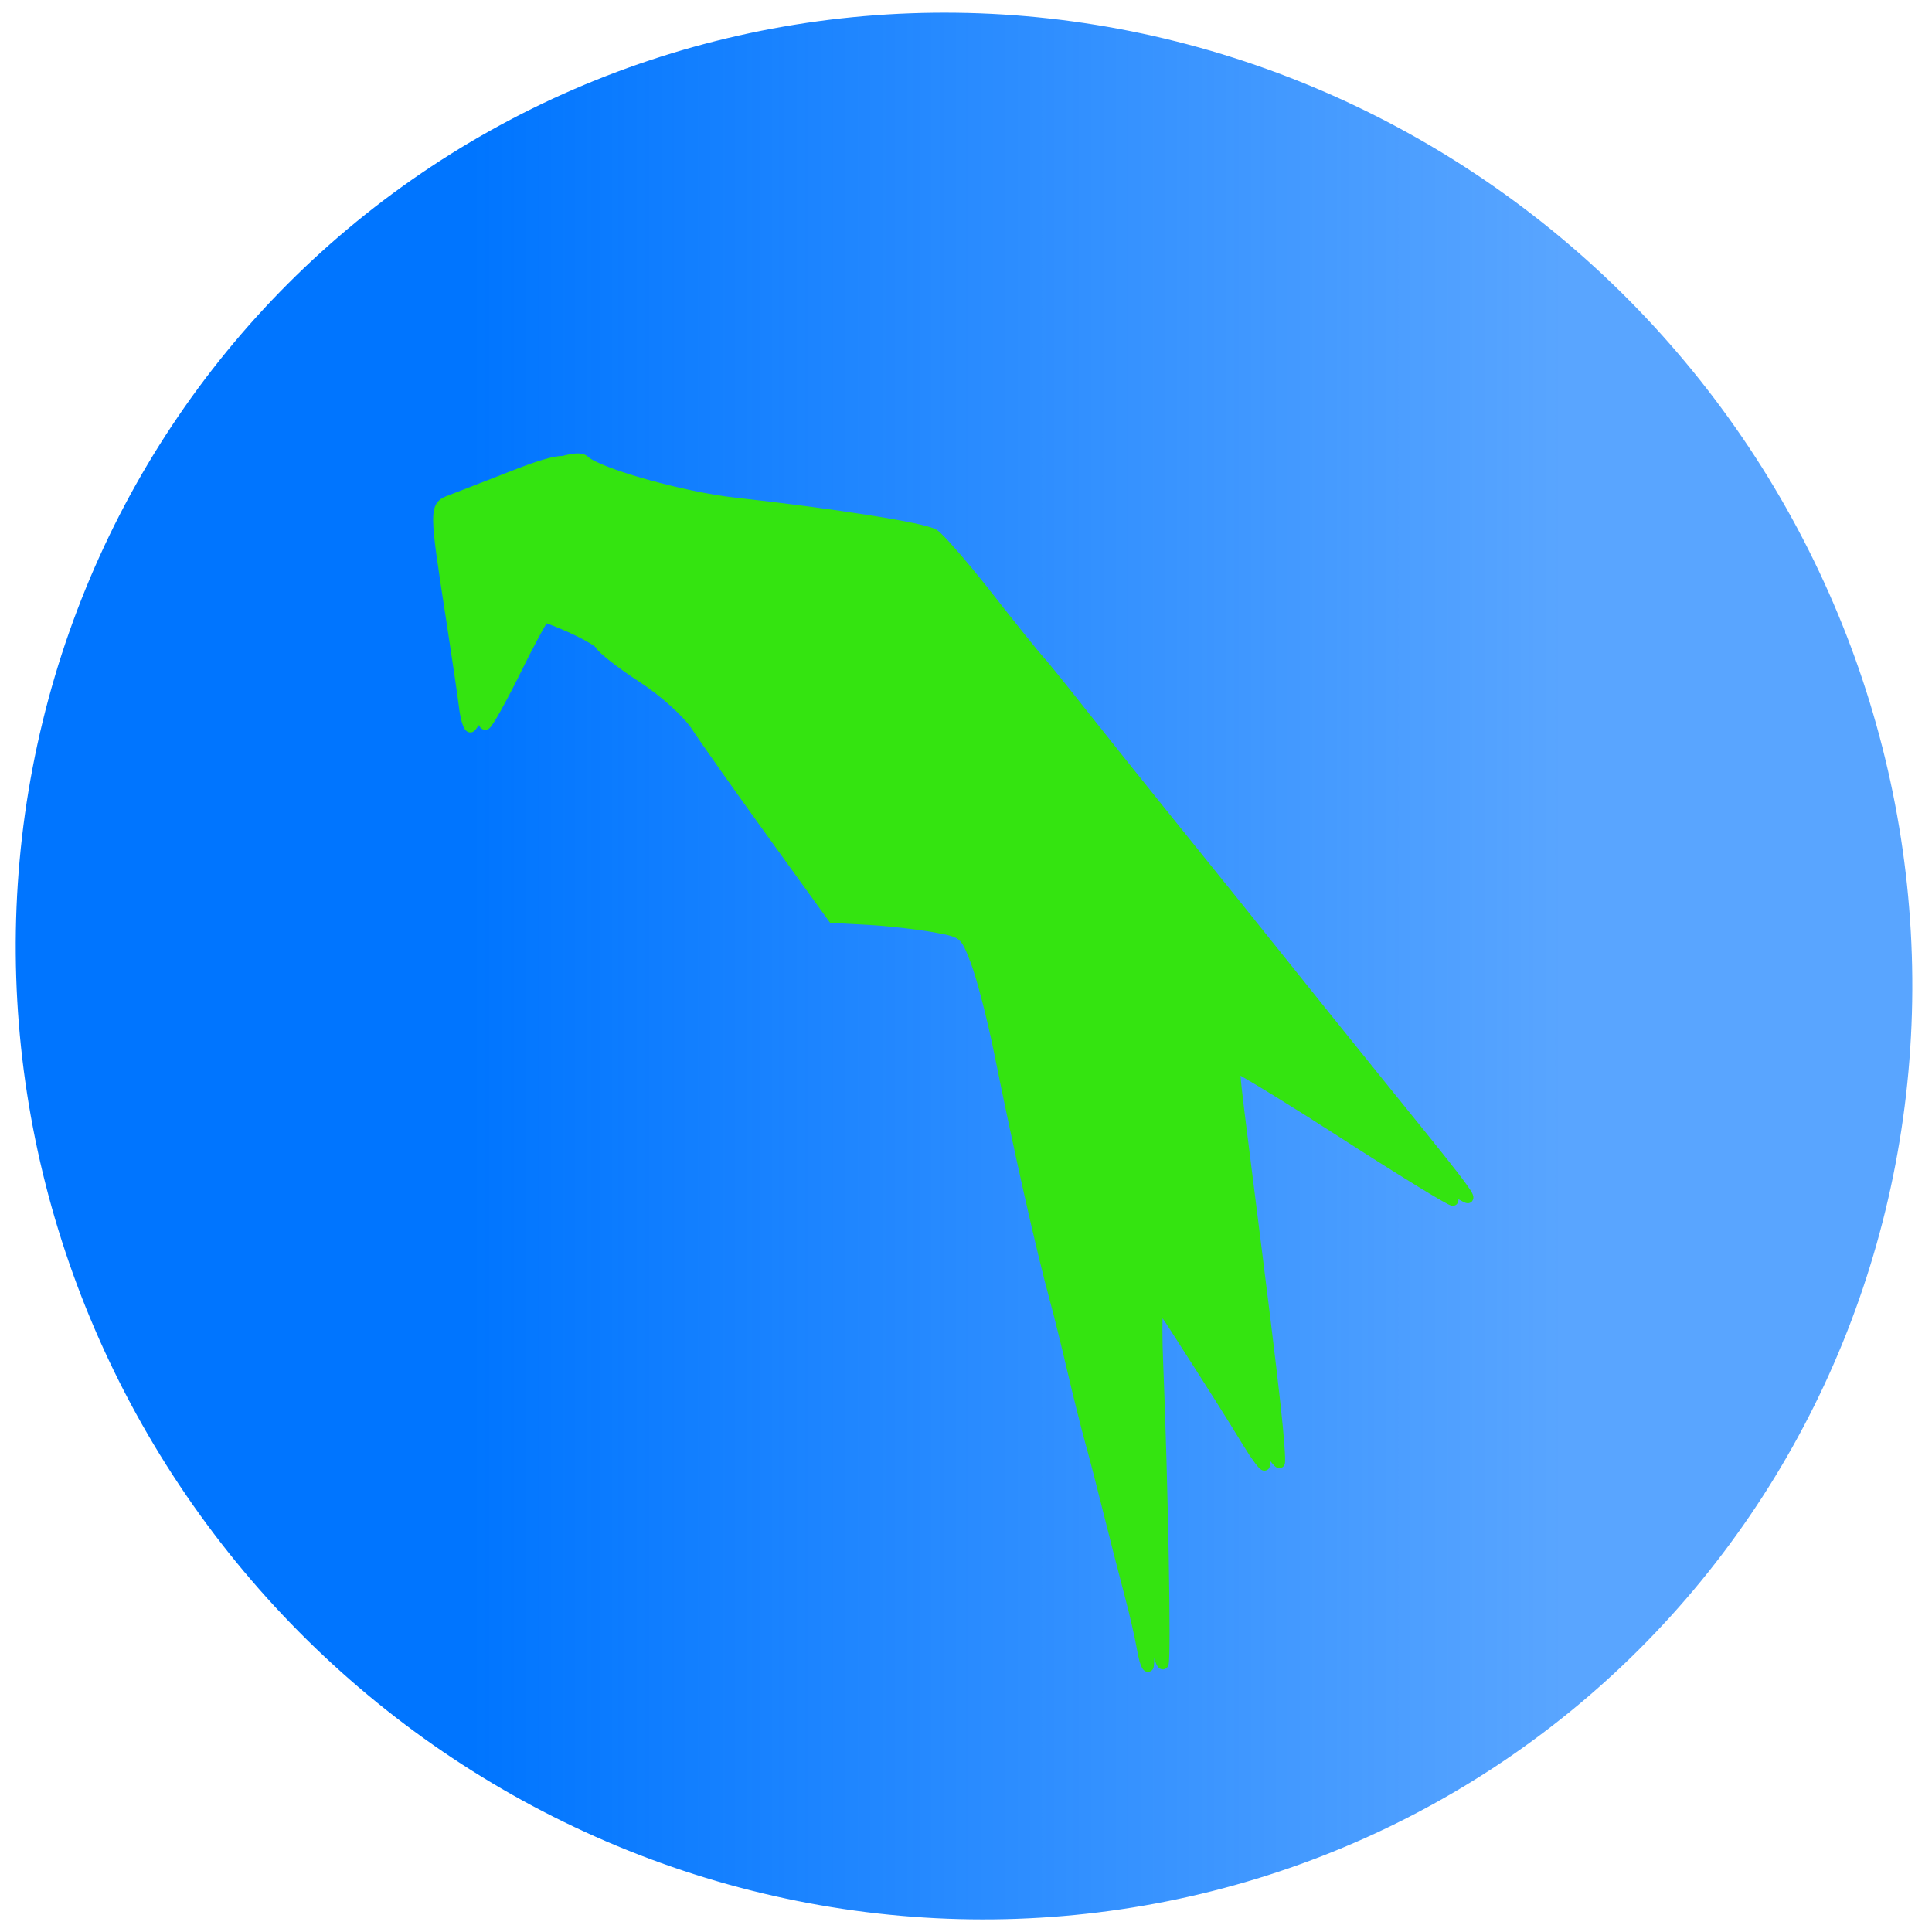 <svg width="48" height="48" viewBox="0 0 48 48" fill="none" xmlns="http://www.w3.org/2000/svg">
<path d="M47.09 28.936C46.508 31.978 45.333 34.863 43.632 37.425C41.931 39.988 39.737 42.179 37.177 43.872C34.616 45.565 31.739 46.727 28.708 47.293C25.678 47.858 22.555 47.816 19.516 47.168C13.379 45.859 7.961 42.163 4.453 36.893C0.946 31.623 -0.364 25.211 0.812 19.067C1.988 12.923 5.554 7.55 10.725 4.131C15.896 0.712 22.249 -0.474 28.386 0.835C34.523 2.143 39.941 5.839 43.449 11.109C46.956 16.379 48.266 22.791 47.09 28.936V28.936Z" fill="url(#paint0_linear_4_3)"/>
<path d="M14.186 11.414C14.121 11.426 14.056 11.442 13.993 11.459C13.784 11.455 13.399 11.569 12.755 11.822C12.082 12.085 11.377 12.359 11.188 12.43C10.79 12.58 10.79 12.639 11.215 15.383C11.358 16.31 11.502 17.292 11.535 17.565C11.568 17.838 11.636 18.063 11.687 18.066C11.711 18.066 11.805 17.922 11.935 17.691C11.971 17.872 12.019 18.002 12.058 18.003C12.109 18.005 12.462 17.374 12.842 16.602C13.121 16.035 13.383 15.547 13.521 15.327C14.007 15.483 14.84 15.88 14.91 16.015C14.969 16.127 15.444 16.497 15.966 16.836C16.502 17.184 17.083 17.709 17.3 18.041C17.511 18.365 18.361 19.568 19.188 20.714L20.693 22.799L21.576 22.847C22.061 22.874 22.799 22.957 23.215 23.032C23.947 23.164 23.979 23.19 24.244 23.883C24.394 24.276 24.656 25.288 24.827 26.133C25.317 28.567 25.878 31.06 26.212 32.285C26.305 32.624 26.502 33.421 26.65 34.055C26.799 34.69 26.998 35.487 27.093 35.826C27.188 36.165 27.395 36.963 27.552 37.598C27.71 38.233 27.941 39.134 28.065 39.6C28.19 40.066 28.329 40.677 28.377 40.957C28.424 41.237 28.493 41.437 28.529 41.401C28.553 41.379 28.558 40.817 28.551 39.996C28.637 40.349 28.715 40.701 28.747 40.895C28.794 41.175 28.863 41.375 28.9 41.339C28.969 41.273 28.89 36.843 28.767 33.858C28.742 33.258 28.743 32.711 28.765 32.38C28.881 32.52 29.017 32.706 29.154 32.92C30.172 34.505 30.575 35.142 30.979 35.807C31.195 36.161 31.393 36.43 31.419 36.405C31.434 36.39 31.422 36.151 31.395 35.815C31.592 36.132 31.765 36.366 31.79 36.343C31.816 36.317 31.769 35.678 31.685 34.923C31.546 33.672 31.44 32.813 30.867 28.271C30.728 27.166 30.672 26.705 30.682 26.497C31.149 26.752 32.156 27.369 33.288 28.099C34.805 29.077 36.07 29.854 36.099 29.825C36.12 29.805 36.056 29.695 35.841 29.41C36.218 29.638 36.458 29.775 36.47 29.762C36.52 29.715 36.154 29.242 34.274 26.925C33.676 26.187 32.51 24.736 30.726 22.509C30.542 22.28 29.786 21.342 29.047 20.426C28.303 19.503 27.563 18.577 26.826 17.649C26.344 17.038 25.88 16.466 25.795 16.378C25.711 16.29 25.15 15.592 24.549 14.826C23.949 14.061 23.342 13.363 23.202 13.275C22.95 13.117 20.76 12.771 18.25 12.494C16.955 12.351 14.853 11.76 14.523 11.447C14.469 11.395 14.362 11.382 14.186 11.414V11.414Z" fill="#34E410" stroke="#34E410" stroke-width="0.263" stroke-miterlimit="10" stroke-dasharray="262.74 262.74"/>
<defs>
<linearGradient id="paint0_linear_4_3" x1="0.391" y1="0.315" x2="47.511" y2="0.315" gradientUnits="userSpaceOnUse">
<stop offset="0.24" stop-color="#0075FF"/>
<stop offset="0.818" stop-color="#0075FF" stop-opacity="0.65"/>
</linearGradient>
</defs>
</svg>

